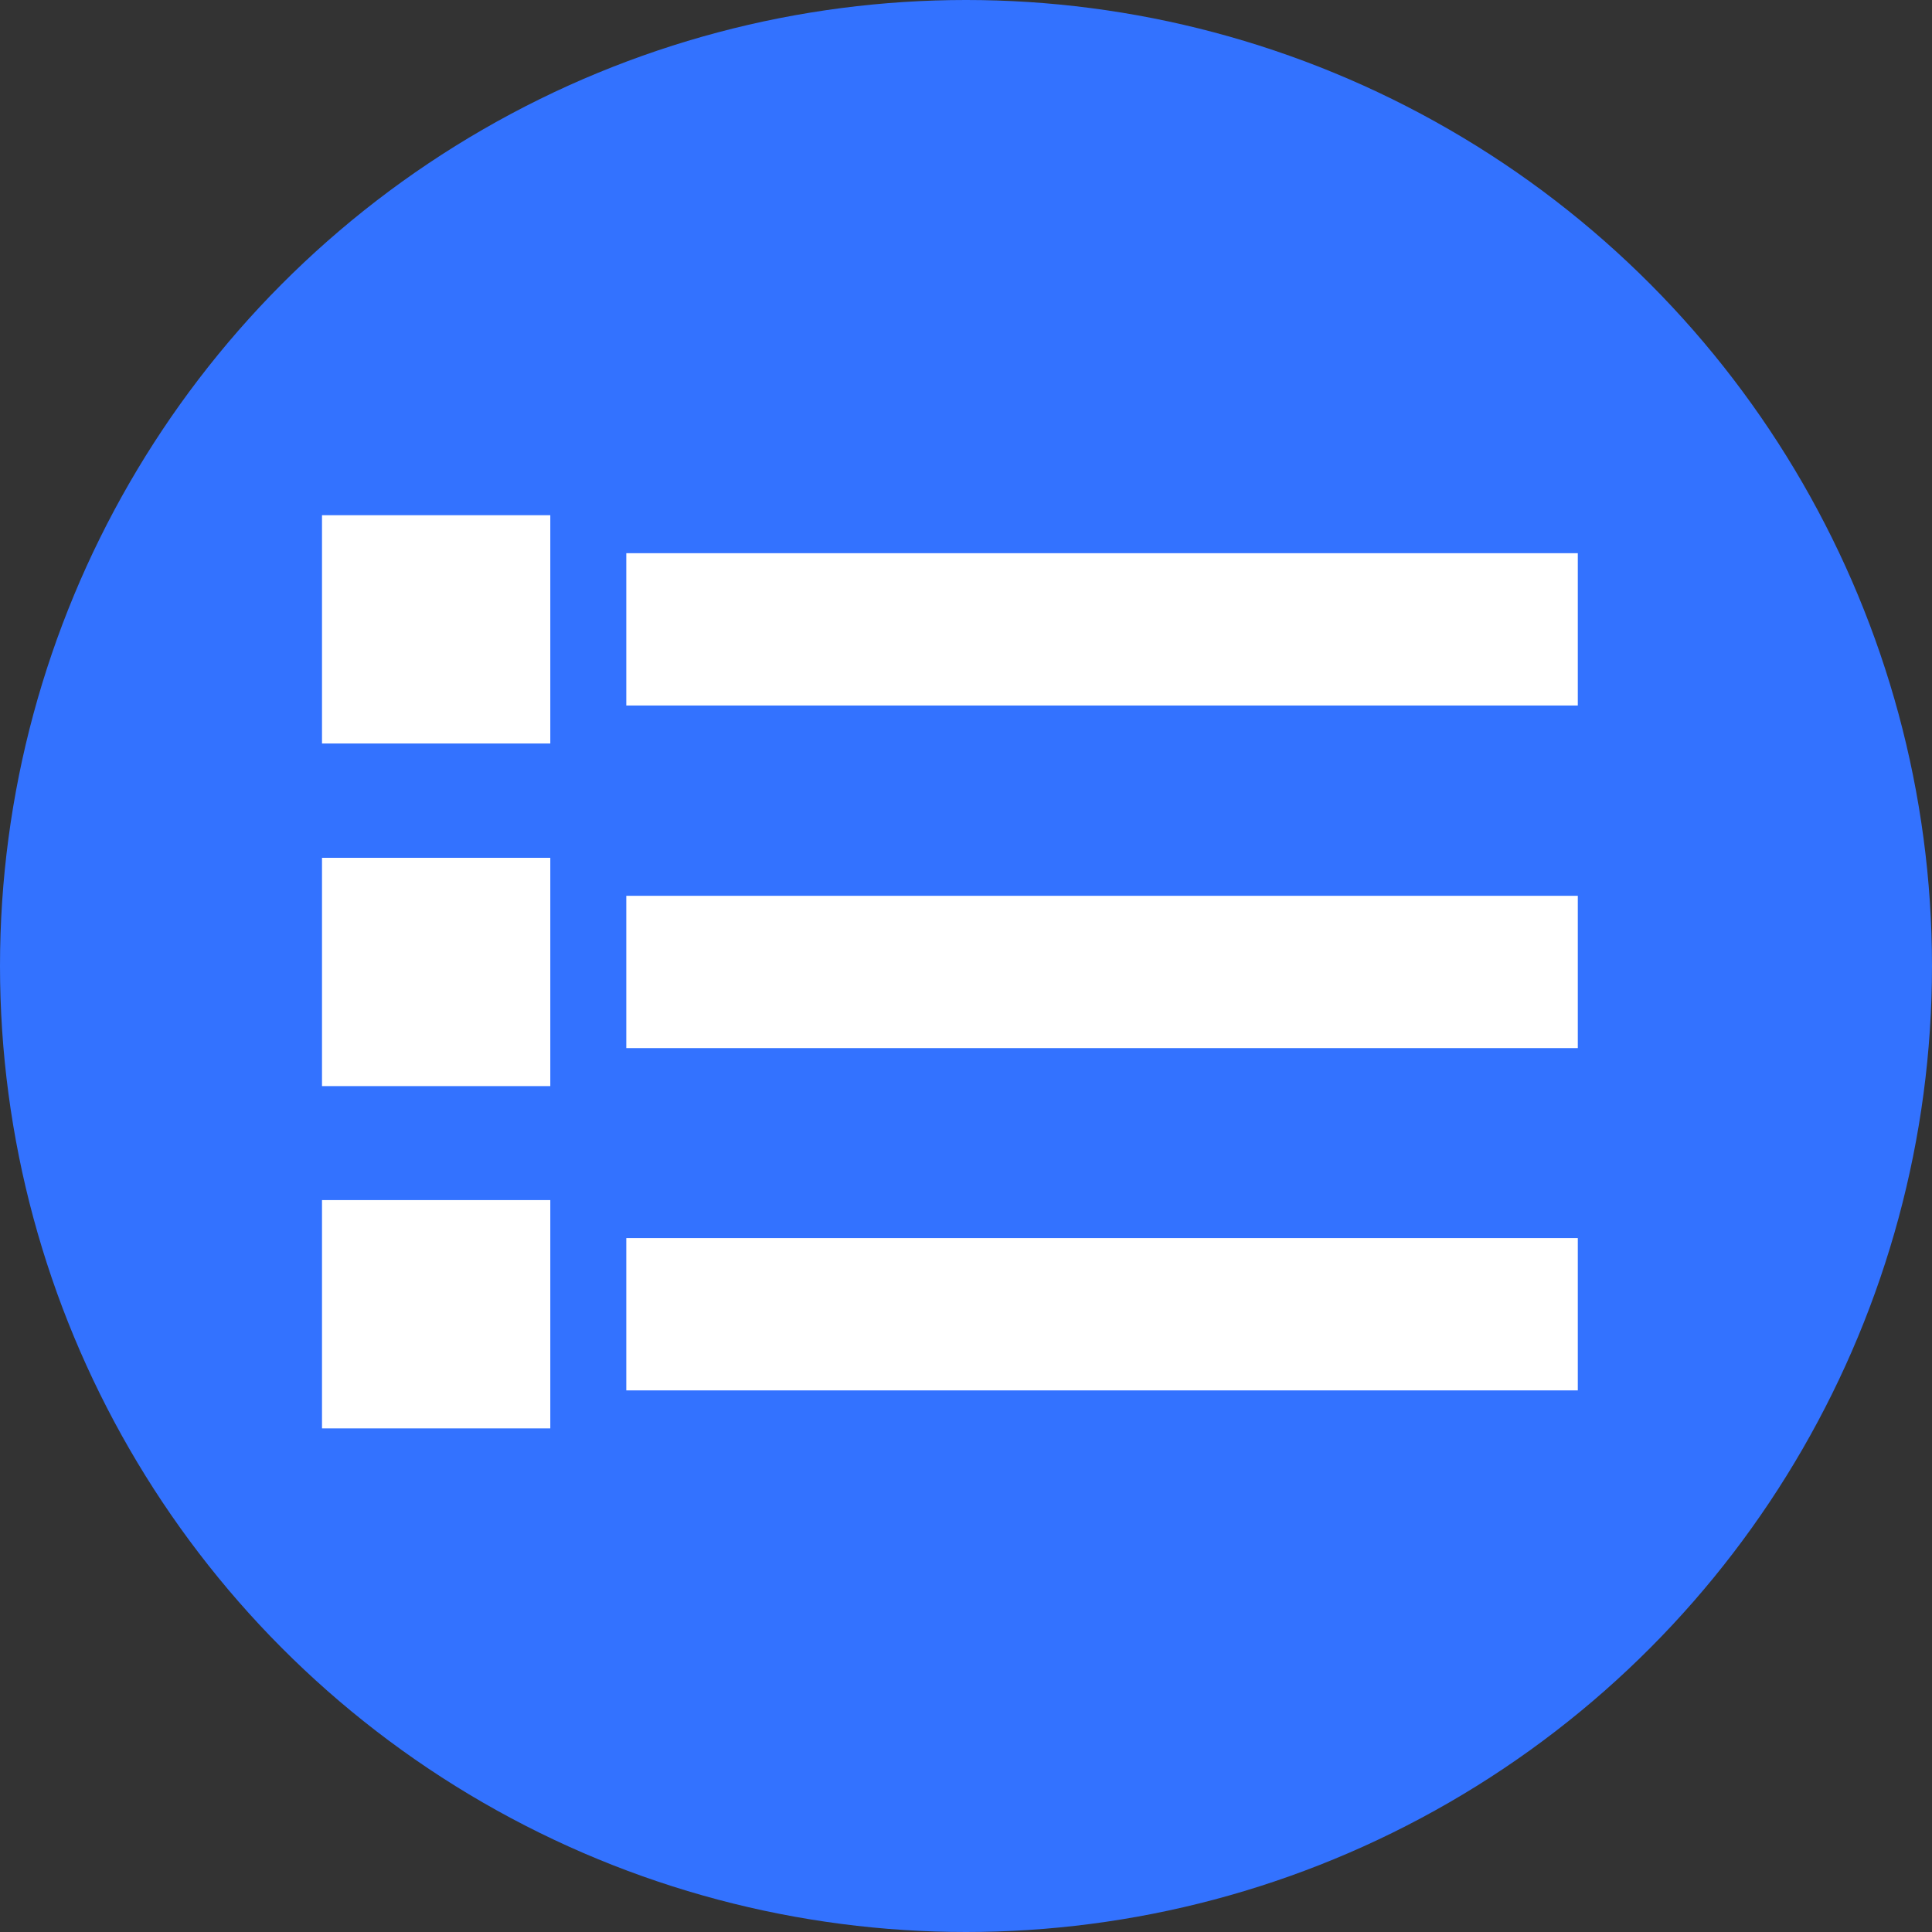 <?xml version="1.0" encoding="utf-8"?>
<!-- Generator: Adobe Illustrator 24.3.0, SVG Export Plug-In . SVG Version: 6.00 Build 0)  -->
<svg version="1.1" id="Шар_1" xmlns="http://www.w3.org/2000/svg" xmlns:xlink="http://www.w3.org/1999/xlink" x="0px" y="0px"
	 viewBox="0 0 60 60" style="enable-background:new 0 0 60 60;" xml:space="preserve">
<rect x="0" y="0" width="60" height="60" fill="#333333" stroke="none"/>
<style type="text/css">
	.st0{fill:#3372FF;}
	.st1{fill:#FFFFFF;}
</style>
<circle class="st0" cx="30" cy="30" r="30"/>
<rect x="10" y="16" class="st1" width="7.09" height="7.09"/>
<rect x="19.45" y="17.18" class="st1" width="29.55" height="4.73"/>
<rect x="10" y="26.64" class="st1" width="7.09" height="7.09"/>
<rect x="19.45" y="27.82" class="st1" width="29.55" height="4.73"/>
<rect x="10" y="37.27" class="st1" width="7.09" height="7.09"/>
<rect x="19.45" y="38.45" class="st1" width="29.55" height="4.73"/>
</svg>
